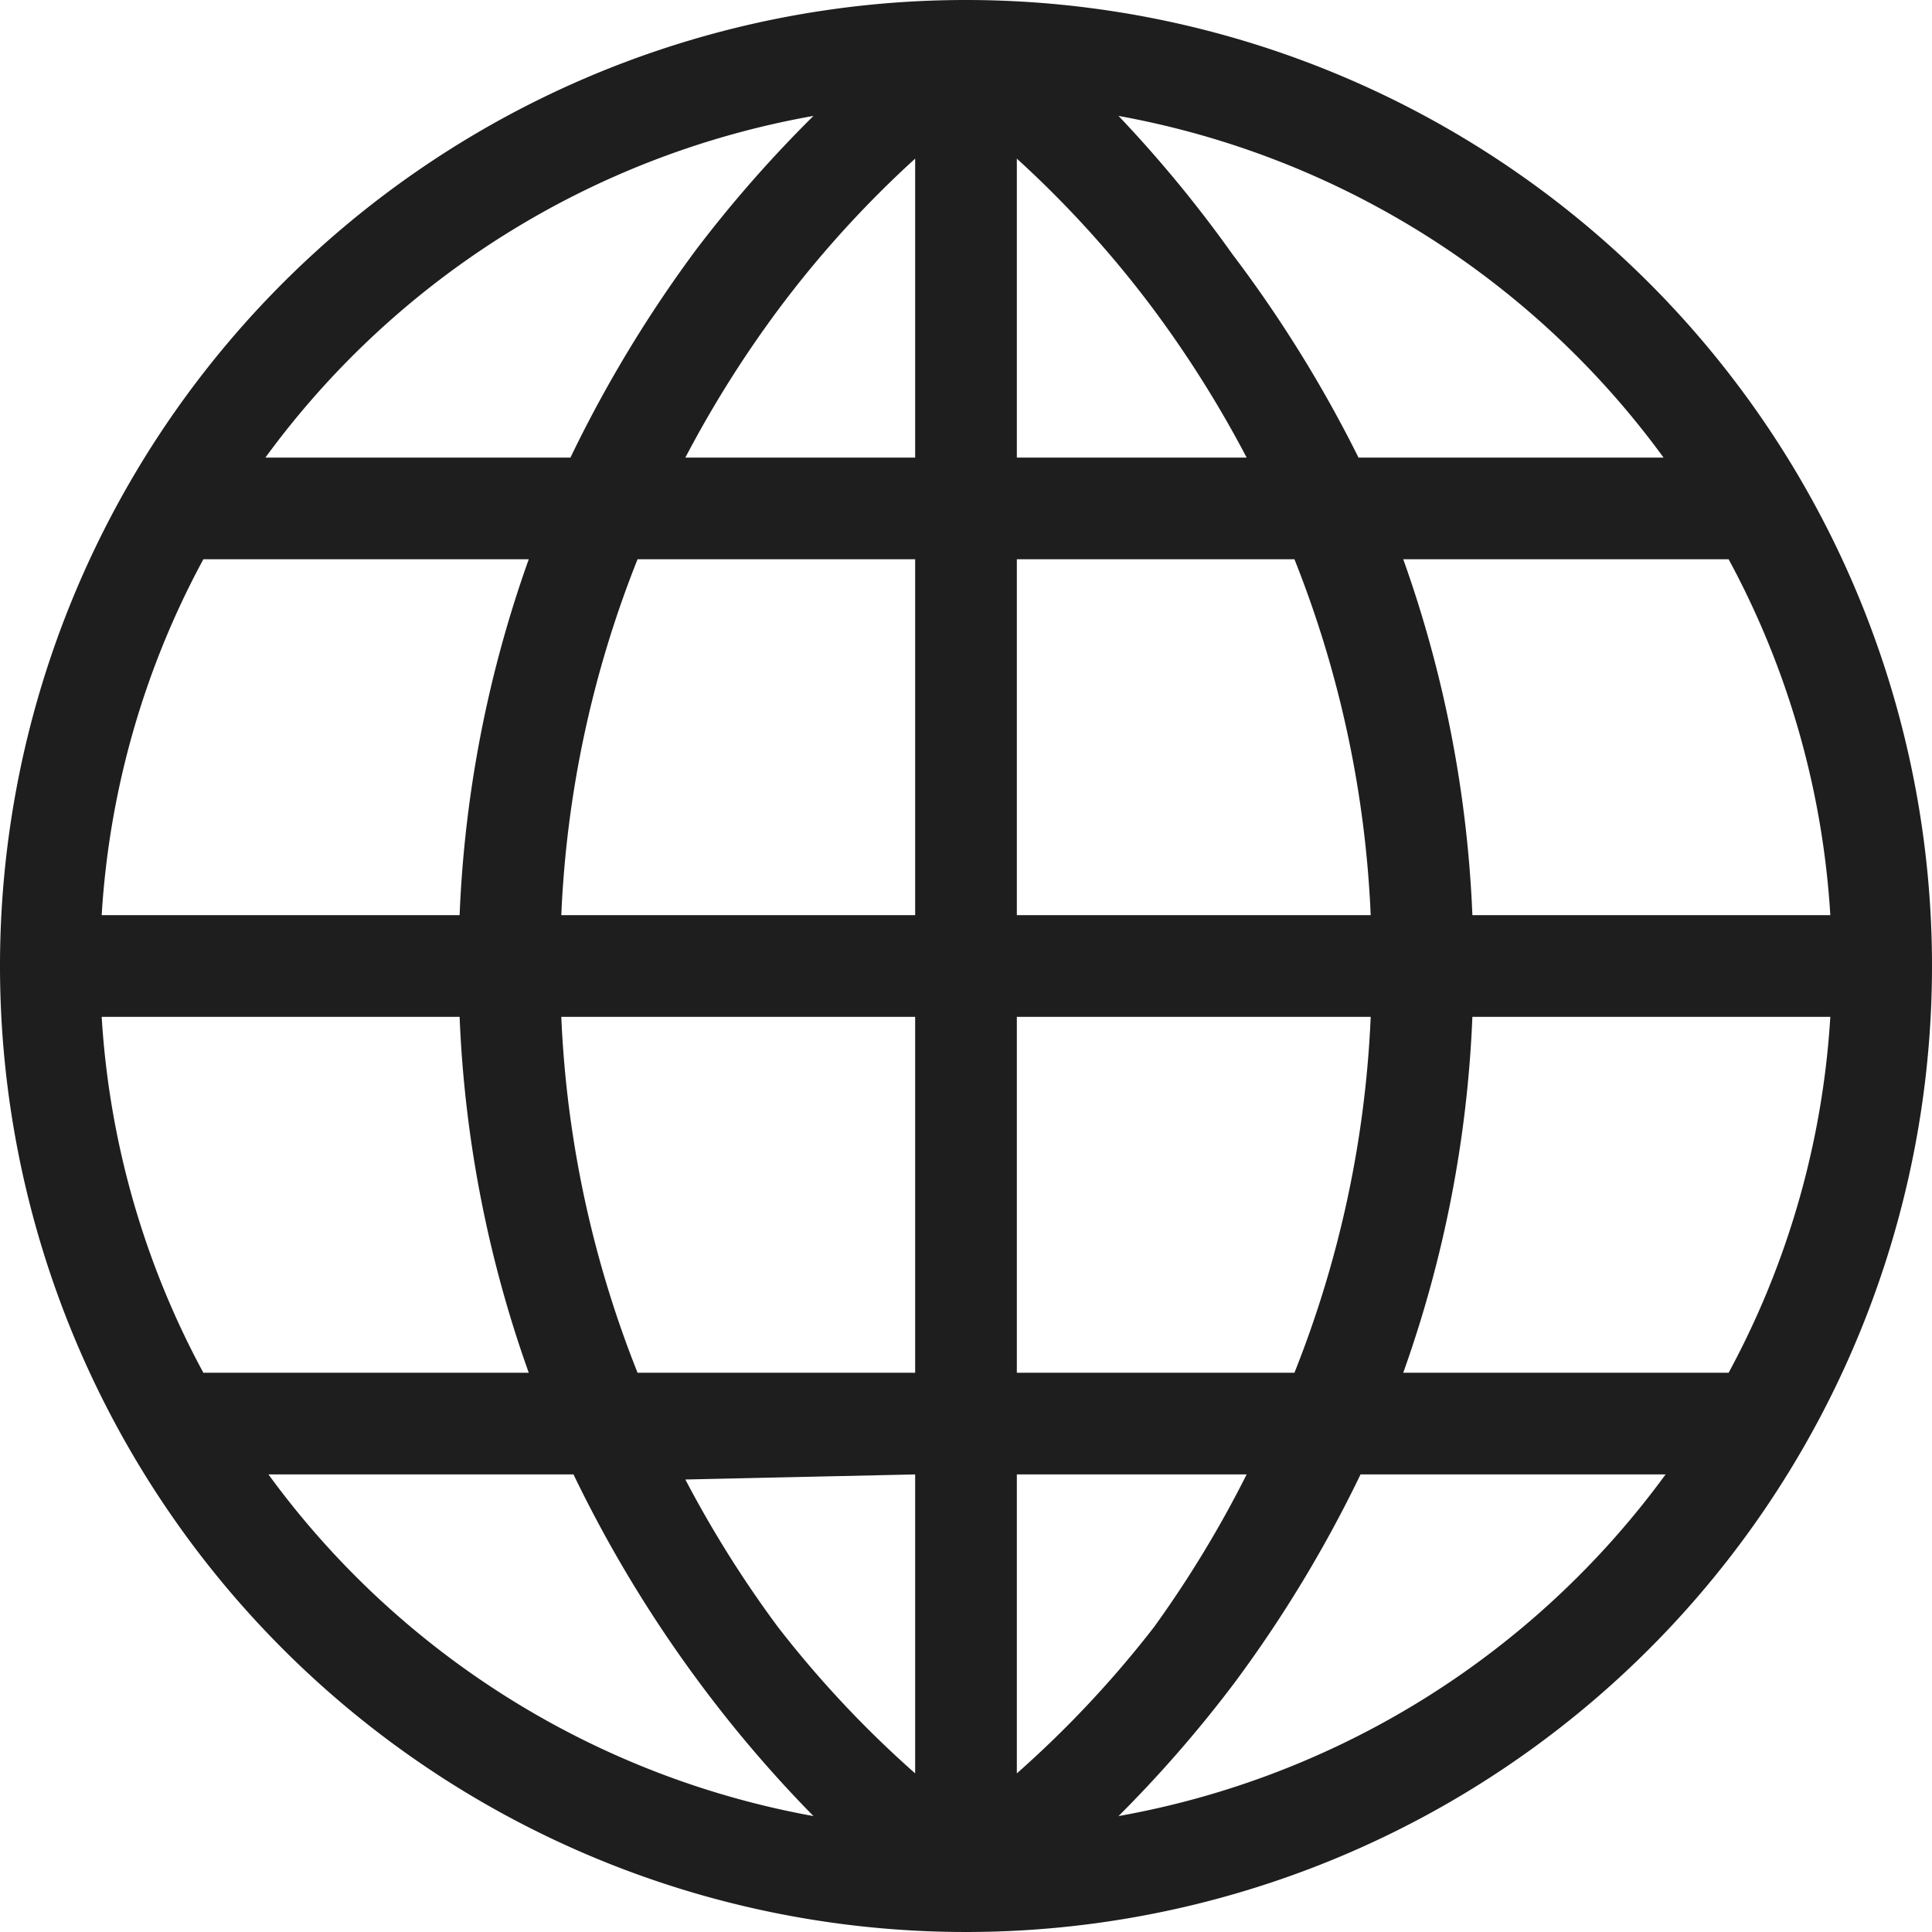 <svg id="Layer_1" data-name="Layer 1" xmlns="http://www.w3.org/2000/svg" viewBox="0 0 19 19"><defs><style>.cls-1{fill:#1e1e1e;fill-rule:evenodd;}</style></defs><path class="cls-1" d="M9.5,0A9.5,9.5,0,1,0,19,9.5,9.5,9.5,0,0,0,9.5,0ZM1,10H4.52a11.82,11.82,0,0,0,.68,3.5H2A8.42,8.42,0,0,1,1,10Zm9-5.5V1.56a10.48,10.48,0,0,1,1.35,1.49,11,11,0,0,1,.91,1.45Zm2.73,1A10.68,10.68,0,0,1,13.48,9H10V5.5ZM9,1.56V4.5H6.74a11,11,0,0,1,.91-1.45A10.48,10.48,0,0,1,9,1.56ZM9,5.5V9H5.52a10.68,10.68,0,0,1,.75-3.5ZM4.52,9H1A8.42,8.42,0,0,1,2,5.5H5.2A11.82,11.82,0,0,0,4.52,9Zm1,1H9v3.5H6.27A10.68,10.68,0,0,1,5.52,10ZM9,14.5v2.94A10.48,10.48,0,0,1,7.65,16a11,11,0,0,1-.91-1.45Zm1,2.94V14.5h2.26A11,11,0,0,1,11.35,16,10.48,10.48,0,0,1,10,17.44Zm0-3.94V10h3.48a10.68,10.68,0,0,1-.75,3.5ZM14.48,10H18a8.42,8.42,0,0,1-1,3.5H13.8A11.82,11.82,0,0,0,14.48,10Zm0-1a11.82,11.82,0,0,0-.68-3.5H17A8.42,8.42,0,0,1,18,9Zm1.88-4.5h-3a12.63,12.63,0,0,0-1.24-2A12.44,12.44,0,0,0,11,1.14,8.51,8.51,0,0,1,16.36,4.5ZM8,1.14A12.44,12.44,0,0,0,6.85,2.45,12.63,12.63,0,0,0,5.61,4.5h-3A8.51,8.51,0,0,1,8,1.14ZM2.64,14.5h3a12.63,12.63,0,0,0,1.24,2.05A12.44,12.44,0,0,0,8,17.86,8.51,8.51,0,0,1,2.64,14.5ZM11,17.86a12.44,12.44,0,0,0,1.14-1.31,12.63,12.63,0,0,0,1.24-2.05h3A8.51,8.51,0,0,1,11,17.86Z"/></svg>